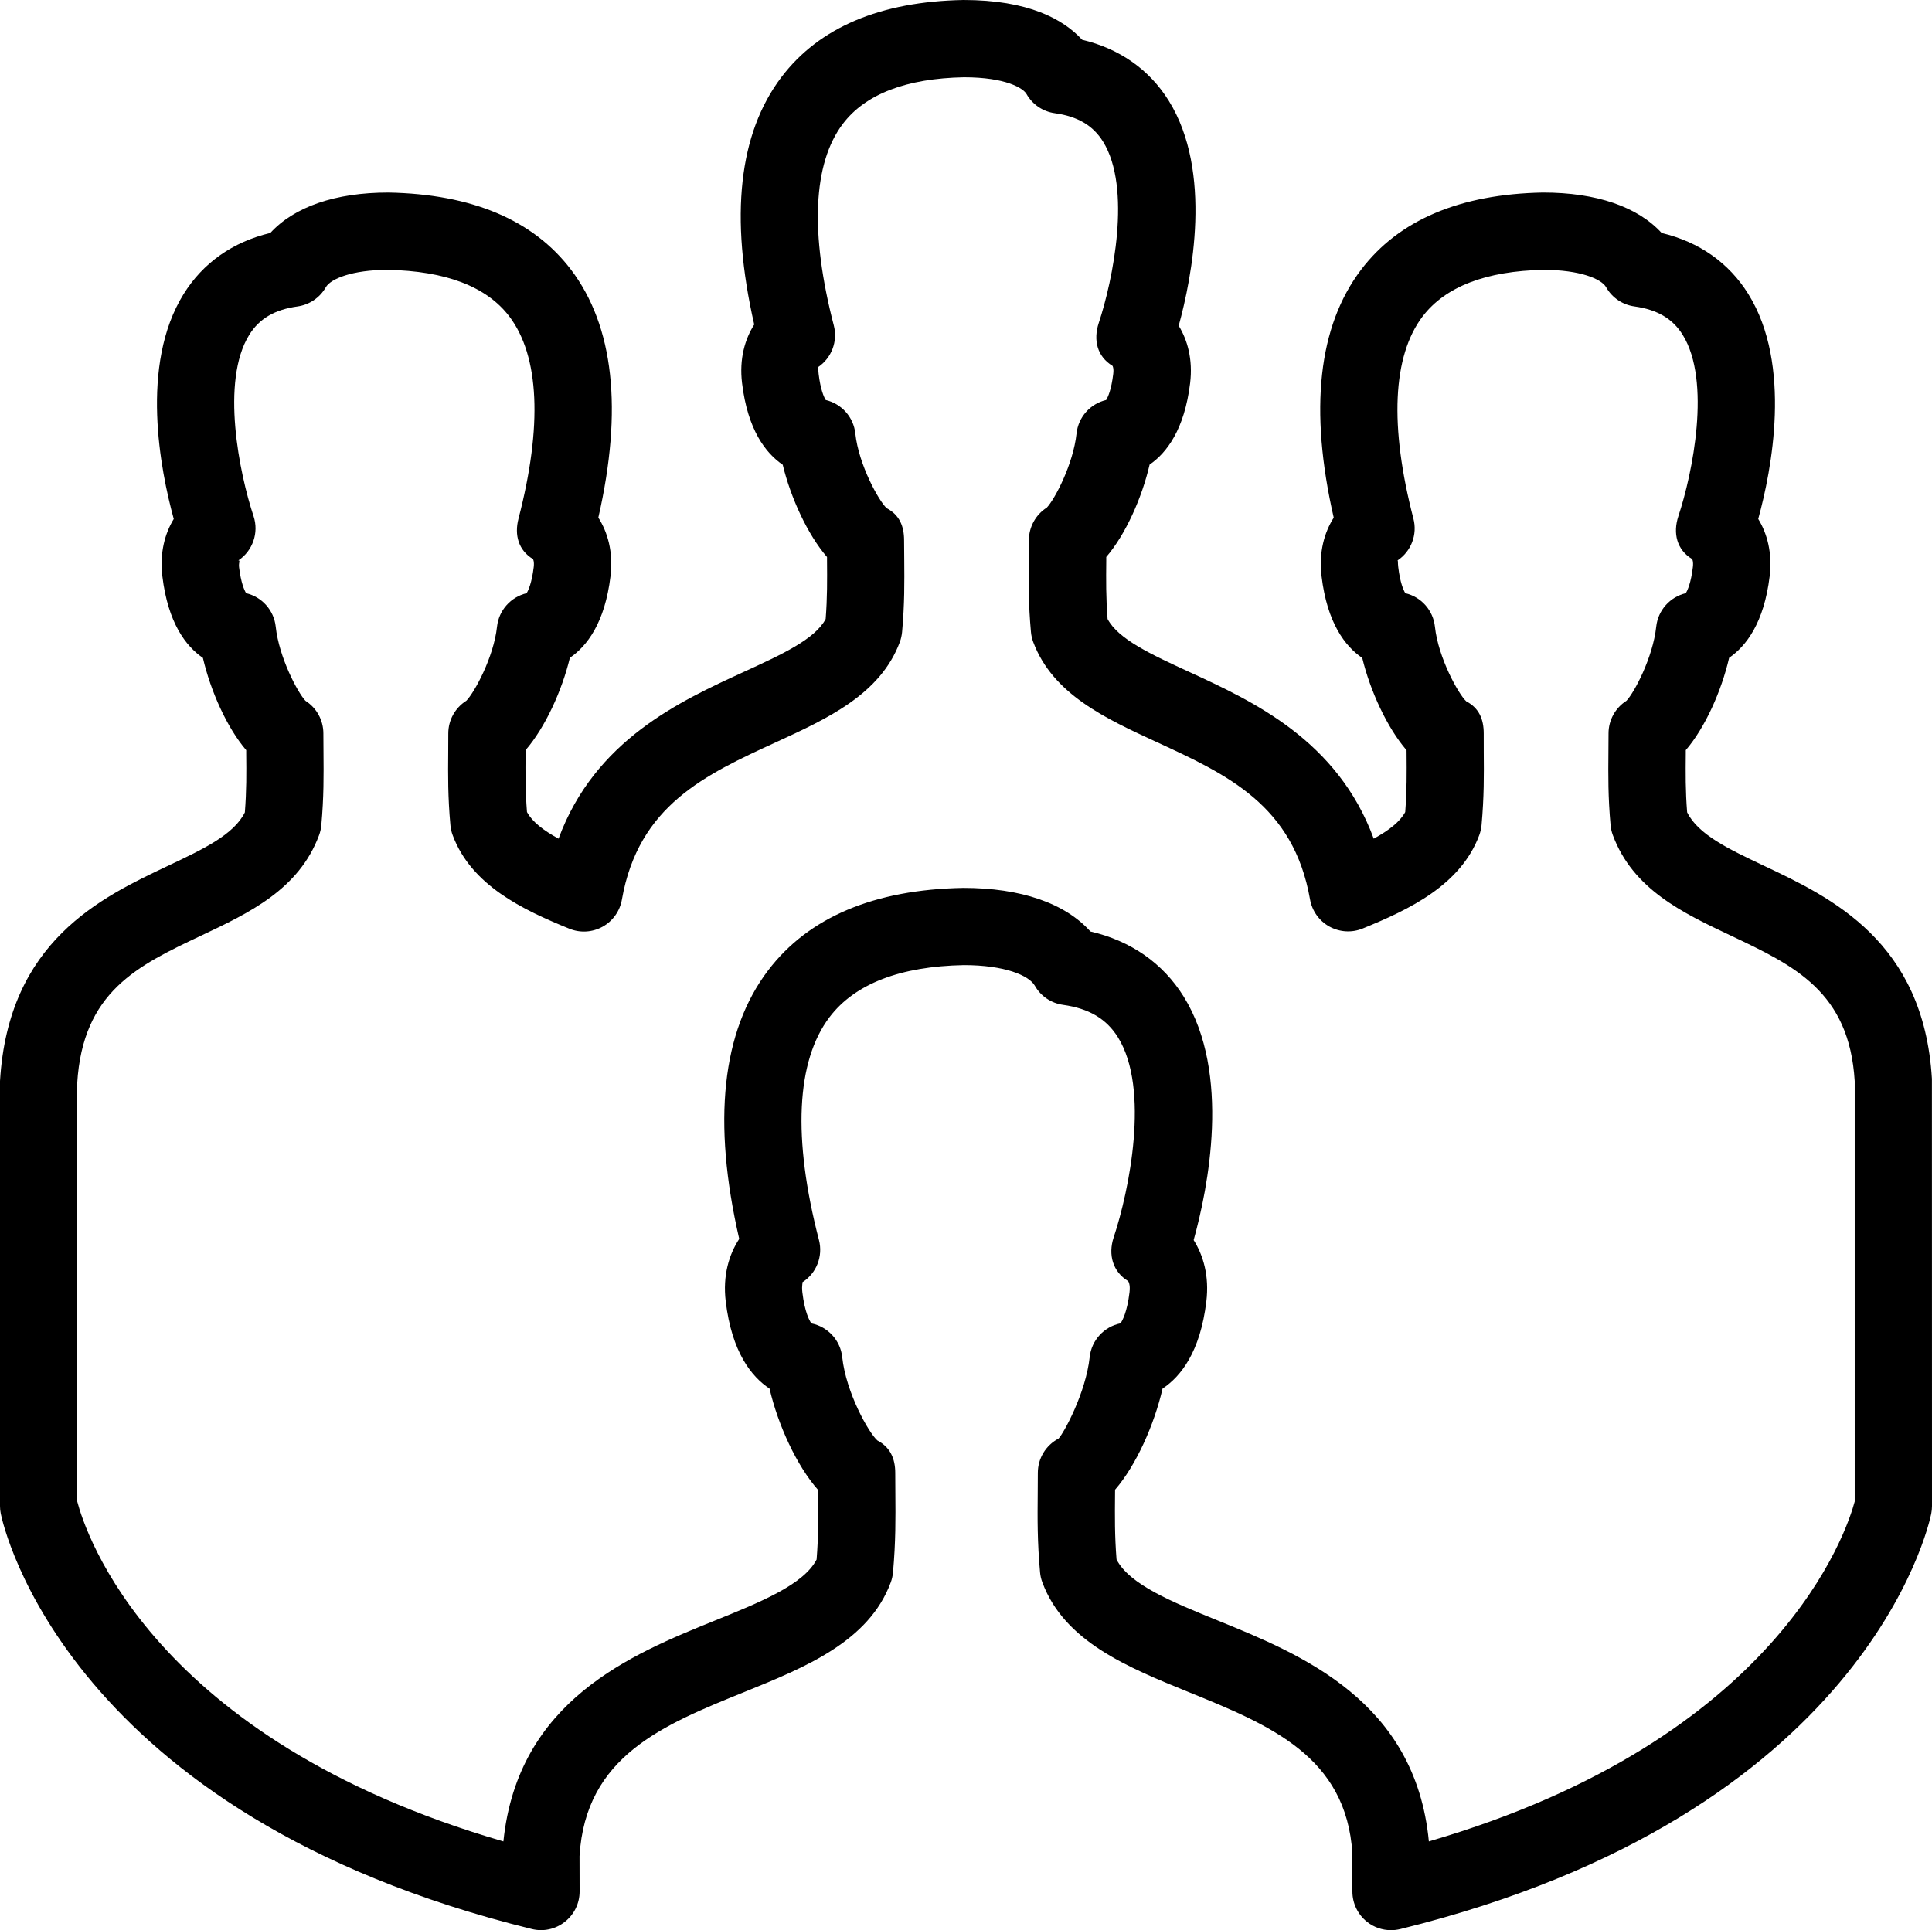 <?xml version="1.0" encoding="utf-8"?>
<!-- Generator: Adobe Illustrator 16.0.0, SVG Export Plug-In . SVG Version: 6.00 Build 0)  -->
<!DOCTYPE svg PUBLIC "-//W3C//DTD SVG 1.1//EN" "http://www.w3.org/Graphics/SVG/1.1/DTD/svg11.dtd">
<svg version="1.1" id="Layer_1" xmlns="http://www.w3.org/2000/svg" xmlns:xlink="http://www.w3.org/1999/xlink" x="0px" y="0px"
	 width="256px" height="255.816px" viewBox="0 0 256 255.816" enable-background="new 0 0 256 255.816" xml:space="preserve">
<path d="M255.99,142.976c-1.091-18.222-13.333-24.013-22.277-28.242c-4.645-2.202-8.693-4.117-10.158-7.071
	c-0.226-2.862-0.205-5.166-0.18-7.803v-0.436c2.555-2.979,4.727-7.828,5.745-12.242c2.253-1.546,4.623-4.639,5.37-10.809
	c0.375-3.128-0.348-5.688-1.515-7.593c1.761-6.42,4.53-20.414-1.312-29.809c-2.57-4.137-6.507-6.902-11.483-8.09
	c-3.185-3.476-8.628-5.36-15.729-5.36h-0.004c-10.988,0.205-19.094,3.64-24.09,10.219c-5.684,7.491-6.902,18.545-3.631,32.871
	c-1.219,1.92-2.002,4.536-1.612,7.757c0.742,6.2,3.123,9.292,5.392,10.834c1.049,4.357,3.287,9.231,5.867,12.227l0.006,0.379
	c0.02,2.642,0.04,4.956-0.18,7.823c-0.696,1.28-2.146,2.417-4.173,3.522c-4.798-13.046-16-18.207-24.474-22.108
	c-5.013-2.309-9.375-4.321-10.793-7.009c-0.221-2.852-0.199-5.151-0.174-7.783V73.82c2.56-2.98,4.726-7.829,5.744-12.242
	c2.253-1.546,4.623-4.639,5.371-10.813c0.373-3.128-0.348-5.688-1.516-7.593c1.762-6.42,4.531-20.414-1.311-29.809
	c-2.57-4.137-6.508-6.902-11.484-8.089C140.887,2.54,136.248,0,127.657,0c-11.002,0.205-19.113,3.635-24.105,10.214
	c-5.667,7.465-6.881,18.494-3.614,32.799c-1.219,1.92-2.002,4.537-1.613,7.757c0.742,6.195,3.128,9.288,5.391,10.829
	c1.05,4.357,3.282,9.231,5.868,12.227v0.404c0.021,2.637,0.041,4.946-0.179,7.808c-1.418,2.688-5.801,4.7-10.834,7.009
	c-8.51,3.901-19.753,9.062-24.561,22.108c-2.033-1.111-3.492-2.248-4.183-3.528c-0.226-2.877-0.21-5.191-0.185-7.844V99.42
	c2.591-2.995,4.823-7.88,5.868-12.237c2.258-1.541,4.644-4.634,5.386-10.824c0.389-3.221-0.394-5.837-1.613-7.757
	c3.271-14.331,2.053-25.385-3.63-32.871c-5.002-6.569-13.107-10.004-24.192-10.209c-7.024,0-12.462,1.884-15.642,5.355
	c-4.977,1.188-8.919,3.958-11.489,8.095c-5.842,9.405-3.067,23.388-1.306,29.809c-1.162,1.905-1.884,4.465-1.51,7.593
	c0.743,6.18,3.113,9.272,5.371,10.819c1.024,4.408,3.189,9.252,5.739,12.231v0.44c0.026,2.637,0.046,4.946-0.179,7.808
	c-1.464,2.954-5.514,4.869-10.158,7.065C13.348,118.963,1.106,124.754,0,143.283v56.32c0,0.338,0.036,0.687,0.103,1.014
	c0.328,1.623,8.76,39.885,70.354,55.041c1.521,0.383,3.144,0.035,4.377-0.943c1.244-0.967,1.966-2.451,1.966-4.023l-0.01-4.7
	c0.794-13.215,11.003-17.353,21.816-21.729c8.115-3.292,16.507-6.691,19.42-14.531c0.159-0.424,0.256-0.869,0.302-1.325
	c0.364-4.07,0.338-7.168,0.312-10.45l-0.015-2.75c0-1.904-0.681-3.409-2.366-4.295c-1.142-0.998-4.157-6.339-4.659-11.039
	c-0.235-2.242-1.915-4.039-4.086-4.475c-0.261-0.363-0.88-1.475-1.198-4.121c-0.113-0.969,0.092-1.321,0-1.326
	c1.869-1.188,2.76-3.451,2.202-5.602c-3.507-13.496-3.021-23.711,1.403-29.543c3.354-4.413,9.37-6.732,17.792-6.891
	c5.421,0,8.632,1.372,9.406,2.729c0.783,1.388,2.17,2.319,3.742,2.539c3.441,0.482,5.75,1.849,7.281,4.312
	c4.249,6.845,1.479,20.342-0.579,26.521c-0.747,2.263-0.118,4.536,1.92,5.775c0.011,0.021,0.317,0.395,0.185,1.479
	c-0.317,2.643-0.938,3.754-1.193,4.122c-2.17,0.435-3.845,2.231-4.086,4.475c-0.512,4.741-3.43,10.076-4.127,10.798
	c-1.689,0.887-2.744,2.632-2.744,4.537l-0.015,2.77c-0.03,3.277-0.057,6.369,0.312,10.43c0.041,0.455,0.145,0.9,0.308,1.331
	c2.919,7.833,11.274,11.228,19.358,14.521c10.768,4.377,20.936,8.514,21.72,21.432v5.013c0,1.577,0.728,3.062,1.961,4.029
	c0.911,0.717,2.027,1.091,3.159,1.091c0.409,0,0.818-0.051,1.223-0.148c61.59-15.16,70.027-53.422,70.354-55.04
	c0.067-0.338,0.103-0.687,0.103-1.024L255.99,142.976z M245.76,199c-0.988,3.722-9.892,31.482-56.428,45.051
	c-1.791-18.627-16.896-24.771-27.996-29.287c-5.995-2.437-11.678-4.751-13.389-8.079c-0.25-3.175-0.225-5.714-0.199-8.627
	l0.005-0.62c2.78-3.209,5.192-8.611,6.292-13.398c2.406-1.592,4.998-4.849,5.801-11.541c0.41-3.384-0.404-6.128-1.679-8.146
	c1.895-6.835,5.007-22.077-1.315-32.256c-2.755-4.439-7-7.398-12.365-8.643c-3.358-3.743-9.205-5.775-16.855-5.775l0,0
	c-11.812,0.215-20.511,3.896-25.856,10.941c-6.129,8.074-7.409,20.034-3.825,35.579c-1.331,2.027-2.207,4.822-1.787,8.294
	c0.804,6.702,3.395,9.958,5.806,11.551c1.116,4.798,3.589,10.22,6.441,13.435v0.559c0.025,2.913,0.046,5.463-0.205,8.647
	c-1.705,3.323-7.409,5.638-13.435,8.079c-11.084,4.49-26.147,10.589-28.068,29.287c-46.725-13.573-55.449-41.135-56.463-45.041
	l-0.01-55.419c0.732-12.165,8.007-15.61,16.435-19.594c6.364-3.005,12.938-6.118,15.611-13.296c0.159-0.425,0.261-0.871,0.302-1.326
	c0.338-3.737,0.312-6.589,0.287-9.6l-0.016-2.57c0-1.761-0.901-3.384-2.371-4.321c-1.034-1.09-3.507-5.755-3.942-9.825
	c-0.235-2.186-1.833-3.953-3.922-4.439c-0.23-0.384-0.686-1.362-0.937-3.461c-0.071-0.589,0.195-0.947-0.102-0.875
	c1.915-1.275,2.754-3.682,2.022-5.878c-1.869-5.617-4.393-17.869-0.568-24.028c1.331-2.145,3.364-3.343,6.395-3.763
	c1.577-0.22,2.959-1.162,3.748-2.544c0.63-1.111,3.492-2.304,8.197-2.304c7.69,0.138,13.117,2.217,16.118,6.17
	c3.988,5.253,4.408,14.52,1.218,26.798c-0.568,2.187-0.005,4.188,1.92,5.366c0,0,0.189,0.287,0.097,1.055
	c-0.256,2.109-0.712,3.087-0.942,3.466c-2.089,0.492-3.686,2.253-3.922,4.439c-0.435,4.04-2.99,8.714-4.06,9.81
	c-1.485,0.932-2.396,2.565-2.396,4.336l-0.01,2.509c-0.026,3.037-0.051,5.904,0.292,9.667c0.041,0.45,0.144,0.896,0.302,1.315
	c2.463,6.63,9.267,9.872,15.452,12.385c1.429,0.584,3.052,0.492,4.408-0.261c1.352-0.748,2.294-2.069,2.56-3.594
	c2.191-12.493,11.049-16.553,20.424-20.859c6.794-3.118,13.824-6.344,16.399-13.266c0.159-0.425,0.256-0.871,0.302-1.326
	c0.338-3.748,0.312-6.604,0.287-9.62l-0.021-2.55c0-1.9-0.63-3.369-2.309-4.255c-1.019-0.927-3.707-5.745-4.152-9.892
	c-0.23-2.191-1.833-3.952-3.927-4.444c-0.23-0.384-0.686-1.362-0.937-3.461c-0.072-0.604-0.01-0.911-0.102-0.875
	c1.807-1.203,2.667-3.43,2.114-5.545c-3.179-12.252-2.765-21.494,1.203-26.726c2.995-3.948,8.428-6.021,16.041-6.165
	c5.561,0,7.854,1.454,8.289,2.217c0.783,1.388,2.176,2.33,3.748,2.545c3.031,0.425,5.059,1.618,6.395,3.763
	c3.82,6.149,1.301,18.411-0.568,24.033c-0.747,2.268-0.215,4.454,1.828,5.693c0,0,0.185,0.287,0.092,1.055
	c-0.25,2.109-0.706,3.087-0.937,3.466c-2.094,0.486-3.696,2.253-3.927,4.444c-0.436,4.065-2.893,8.725-3.938,9.815
	c-1.469,0.932-2.375,2.56-2.375,4.321l-0.016,2.565c-0.025,3.016-0.052,5.862,0.287,9.6c0.04,0.456,0.143,0.901,0.301,1.326
	c2.581,6.917,9.575,10.137,16.338,13.255c9.34,4.301,18.161,8.361,20.342,20.859c0.271,1.526,1.209,2.847,2.566,3.6
	c1.361,0.748,2.979,0.845,4.408,0.261c6.18-2.514,12.984-5.755,15.451-12.375c0.154-0.425,0.262-0.87,0.303-1.326
	c0.338-3.758,0.317-6.615,0.291-9.646l-0.004-2.509c0-1.904-0.631-3.369-2.314-4.254c-1.014-0.922-3.707-5.745-4.152-9.892
	c-0.236-2.191-1.828-3.953-3.922-4.439c-0.236-0.384-0.687-1.362-0.938-3.461c-0.076-0.604-0.005-0.891-0.103-0.875
	c1.812-1.203,2.668-3.431,2.114-5.545c-3.189-12.278-2.77-21.545,1.214-26.798c3.011-3.958,8.433-6.037,16.036-6.175
	c4.797,0,7.659,1.193,8.284,2.299c0.783,1.388,2.176,2.33,3.747,2.545c3.031,0.425,5.059,1.618,6.396,3.763
	c3.819,6.149,1.3,18.412-0.568,24.033c-0.747,2.268-0.215,4.455,1.827,5.693c0,0,0.186,0.287,0.093,1.055
	c-0.251,2.109-0.706,3.087-0.942,3.466c-2.084,0.492-3.682,2.253-3.916,4.439c-0.436,4.07-2.903,8.73-3.943,9.82
	c-1.469,0.932-2.375,2.56-2.375,4.321l-0.016,2.565c-0.025,3.016-0.051,5.862,0.287,9.6c0.041,0.456,0.143,0.901,0.302,1.326
	c2.667,7.178,9.252,10.291,15.616,13.302c8.433,3.989,15.713,7.434,16.43,19.292V199z"/>
</svg>
